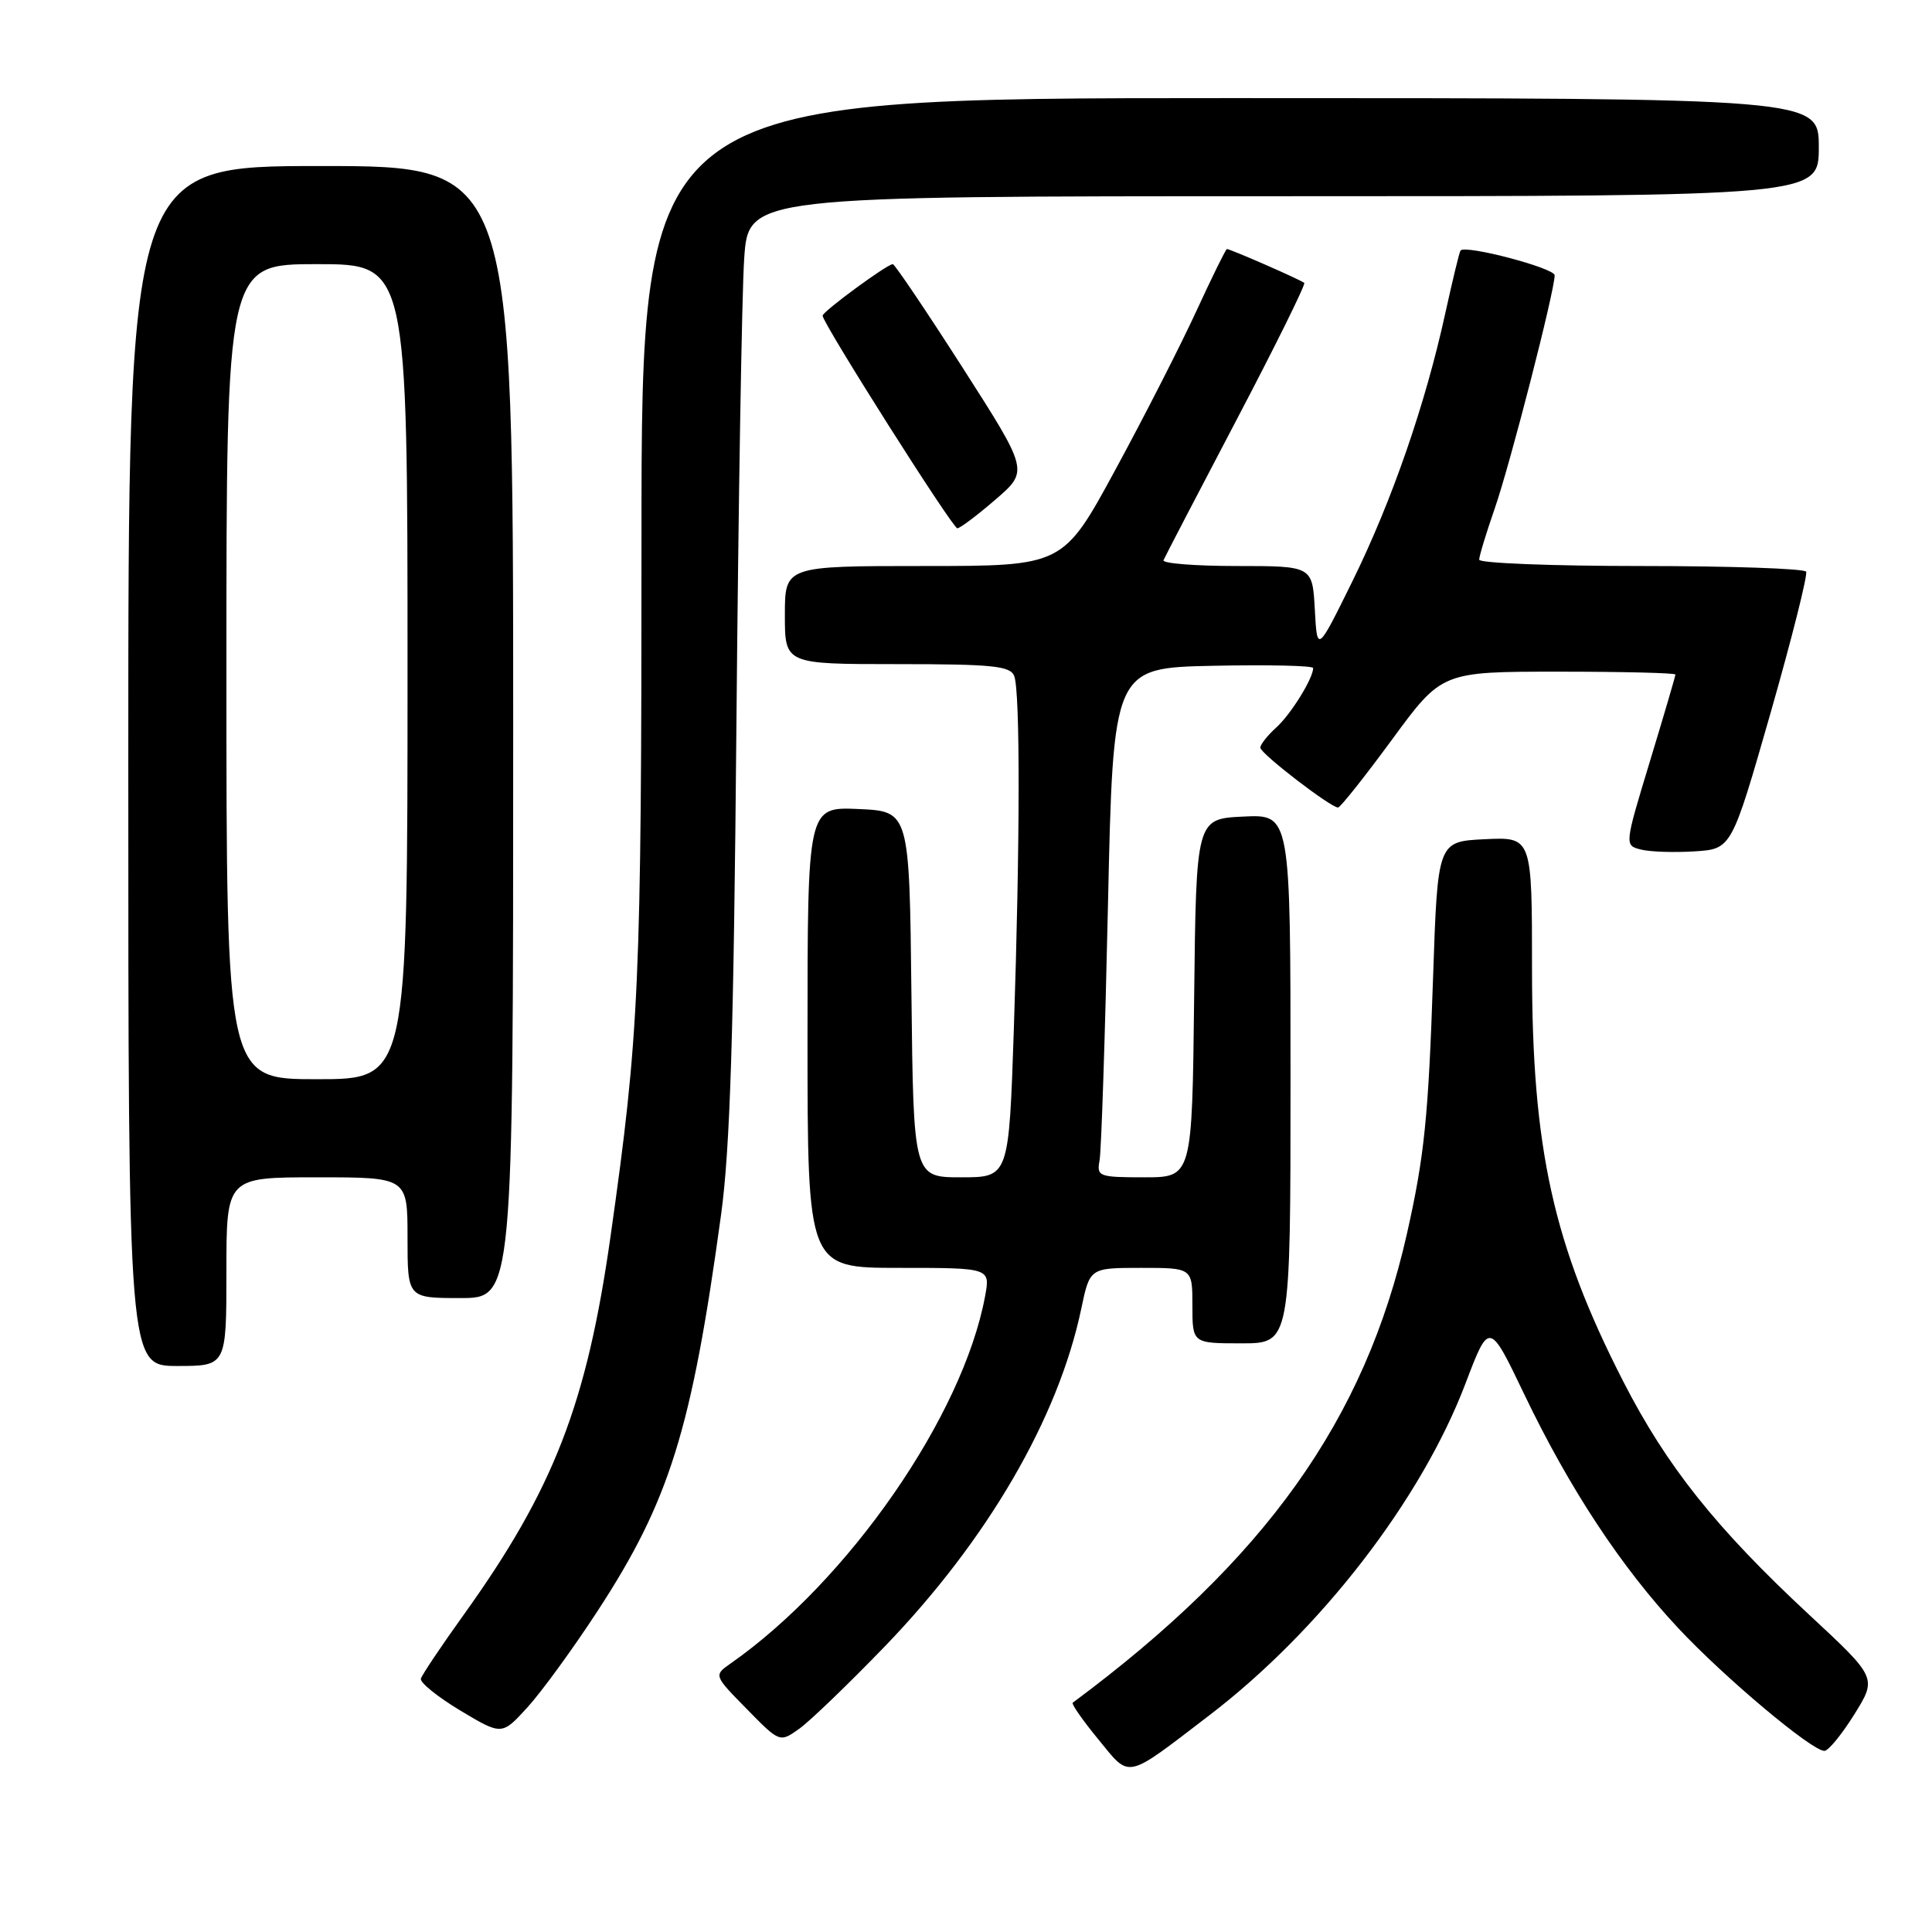 <?xml version="1.0" encoding="UTF-8" standalone="no"?>
<!DOCTYPE svg PUBLIC "-//W3C//DTD SVG 1.1//EN" "http://www.w3.org/Graphics/SVG/1.1/DTD/svg11.dtd" >
<svg xmlns="http://www.w3.org/2000/svg" xmlns:xlink="http://www.w3.org/1999/xlink" version="1.1" viewBox="0 0 256 256">
 <g >
 <path fill="currentColor"
d=" M 160.24 227.29 C 174.98 216.02 188.34 198.71 194.19 183.31 C 197.33 175.05 197.33 175.05 202.01 184.83 C 207.96 197.24 214.84 207.68 222.36 215.72 C 228.49 222.28 240.07 232.00 241.74 232.00 C 242.27 232.00 244.05 229.82 245.71 227.16 C 248.72 222.32 248.72 222.32 239.70 213.94 C 227.37 202.48 220.84 194.28 215.08 183.03 C 205.80 164.90 203.00 152.22 203.00 128.39 C 203.00 110.90 203.00 110.90 196.75 111.20 C 190.50 111.50 190.50 111.50 189.89 129.50 C 189.27 148.05 188.74 153.21 186.42 163.50 C 180.86 188.16 167.66 206.68 142.14 225.62 C 141.94 225.77 143.46 227.95 145.53 230.47 C 149.83 235.72 148.98 235.90 160.24 227.29 Z  M 117.25 218.15 C 130.86 204.03 140.24 187.91 143.28 173.38 C 144.41 168.00 144.41 168.00 151.21 168.00 C 158.00 168.00 158.00 168.00 158.00 173.00 C 158.00 178.00 158.00 178.00 164.50 178.00 C 171.00 178.00 171.00 178.00 171.00 142.95 C 171.00 107.90 171.00 107.90 164.75 108.20 C 158.50 108.50 158.50 108.50 158.23 132.25 C 157.96 156.00 157.96 156.00 151.62 156.00 C 145.58 156.00 145.30 155.89 145.70 153.75 C 145.93 152.51 146.43 137.32 146.81 120.00 C 147.50 88.50 147.50 88.50 160.75 88.22 C 168.04 88.07 174.00 88.20 174.00 88.52 C 174.00 89.89 171.04 94.66 169.10 96.41 C 167.95 97.45 167.00 98.65 167.00 99.07 C 167.00 99.84 176.31 107.00 177.30 107.00 C 177.60 107.00 180.81 102.95 184.45 98.00 C 191.05 89.00 191.05 89.00 206.53 89.00 C 215.04 89.00 222.00 89.17 222.00 89.38 C 222.00 89.59 220.48 94.77 218.62 100.89 C 215.24 112.02 215.24 112.02 217.44 112.57 C 218.64 112.88 221.84 112.98 224.54 112.81 C 229.44 112.50 229.44 112.50 234.60 94.50 C 237.43 84.60 239.55 76.16 239.32 75.75 C 239.08 75.34 229.23 75.00 217.44 75.00 C 205.65 75.00 196.00 74.62 196.00 74.16 C 196.00 73.69 196.92 70.66 198.05 67.41 C 200.09 61.56 206.00 38.55 206.00 36.48 C 206.00 35.52 194.19 32.41 193.53 33.19 C 193.38 33.36 192.48 37.10 191.51 41.50 C 188.87 53.58 184.43 66.40 179.22 76.98 C 174.53 86.50 174.53 86.50 174.22 80.75 C 173.90 75.00 173.90 75.00 163.87 75.00 C 158.35 75.00 153.98 74.65 154.17 74.23 C 154.35 73.80 158.70 65.44 163.84 55.65 C 168.98 45.86 173.02 37.68 172.82 37.49 C 172.45 37.12 163.05 33.00 162.57 33.00 C 162.43 33.00 160.60 36.71 158.51 41.25 C 156.42 45.79 151.60 55.24 147.79 62.25 C 140.87 75.00 140.87 75.00 122.44 75.00 C 104.00 75.00 104.00 75.00 104.00 81.50 C 104.00 88.00 104.00 88.00 118.89 88.00 C 131.55 88.00 133.88 88.24 134.39 89.58 C 135.19 91.65 135.16 111.76 134.34 136.34 C 133.68 156.00 133.68 156.00 127.36 156.00 C 121.04 156.00 121.04 156.00 120.77 131.75 C 120.50 107.50 120.50 107.50 113.75 107.20 C 107.00 106.91 107.00 106.91 107.00 137.45 C 107.00 168.00 107.00 168.00 119.11 168.00 C 131.22 168.00 131.22 168.00 130.53 171.75 C 127.59 187.60 112.43 209.48 96.81 220.42 C 94.57 221.99 94.57 221.99 98.95 226.45 C 103.32 230.91 103.32 230.91 105.92 229.06 C 107.34 228.04 112.44 223.13 117.25 218.15 Z  M 79.16 213.50 C 88.71 198.88 91.64 189.49 95.54 161.00 C 96.75 152.19 97.22 137.00 97.58 96.00 C 97.84 66.58 98.30 38.79 98.61 34.25 C 99.18 26.00 99.18 26.00 170.09 26.00 C 241.00 26.00 241.00 26.00 241.00 19.50 C 241.00 13.00 241.00 13.00 163.00 13.00 C 85.00 13.00 85.00 13.00 85.00 71.54 C 85.00 130.53 84.71 136.96 80.90 163.82 C 77.75 186.05 73.36 197.35 61.42 214.00 C 58.46 218.12 55.92 221.92 55.77 222.43 C 55.62 222.94 57.98 224.84 61.00 226.66 C 66.50 229.95 66.50 229.95 69.89 226.23 C 71.76 224.18 75.93 218.45 79.16 213.50 Z  M 30.00 168.50 C 30.00 156.00 30.00 156.00 42.00 156.00 C 54.00 156.00 54.00 156.00 54.00 164.00 C 54.00 172.00 54.00 172.00 61.00 172.00 C 68.00 172.00 68.00 172.00 68.00 97.00 C 68.00 22.00 68.00 22.00 42.50 22.00 C 17.00 22.00 17.00 22.00 17.00 101.50 C 17.00 181.00 17.00 181.00 23.50 181.00 C 30.00 181.00 30.00 181.00 30.00 168.50 Z  M 131.90 66.20 C 136.31 62.40 136.31 62.40 127.54 48.70 C 122.71 41.16 118.55 35.00 118.30 35.00 C 117.55 35.00 109.00 41.28 109.00 41.83 C 109.00 42.82 126.22 70.00 126.85 70.00 C 127.21 70.00 129.48 68.29 131.90 66.20 Z  M 30.00 89.00 C 30.00 35.00 30.00 35.00 42.00 35.00 C 54.00 35.00 54.00 35.00 54.00 89.00 C 54.00 143.00 54.00 143.00 42.00 143.00 C 30.00 143.00 30.00 143.00 30.00 89.00 Z "/>
</g>
</svg>